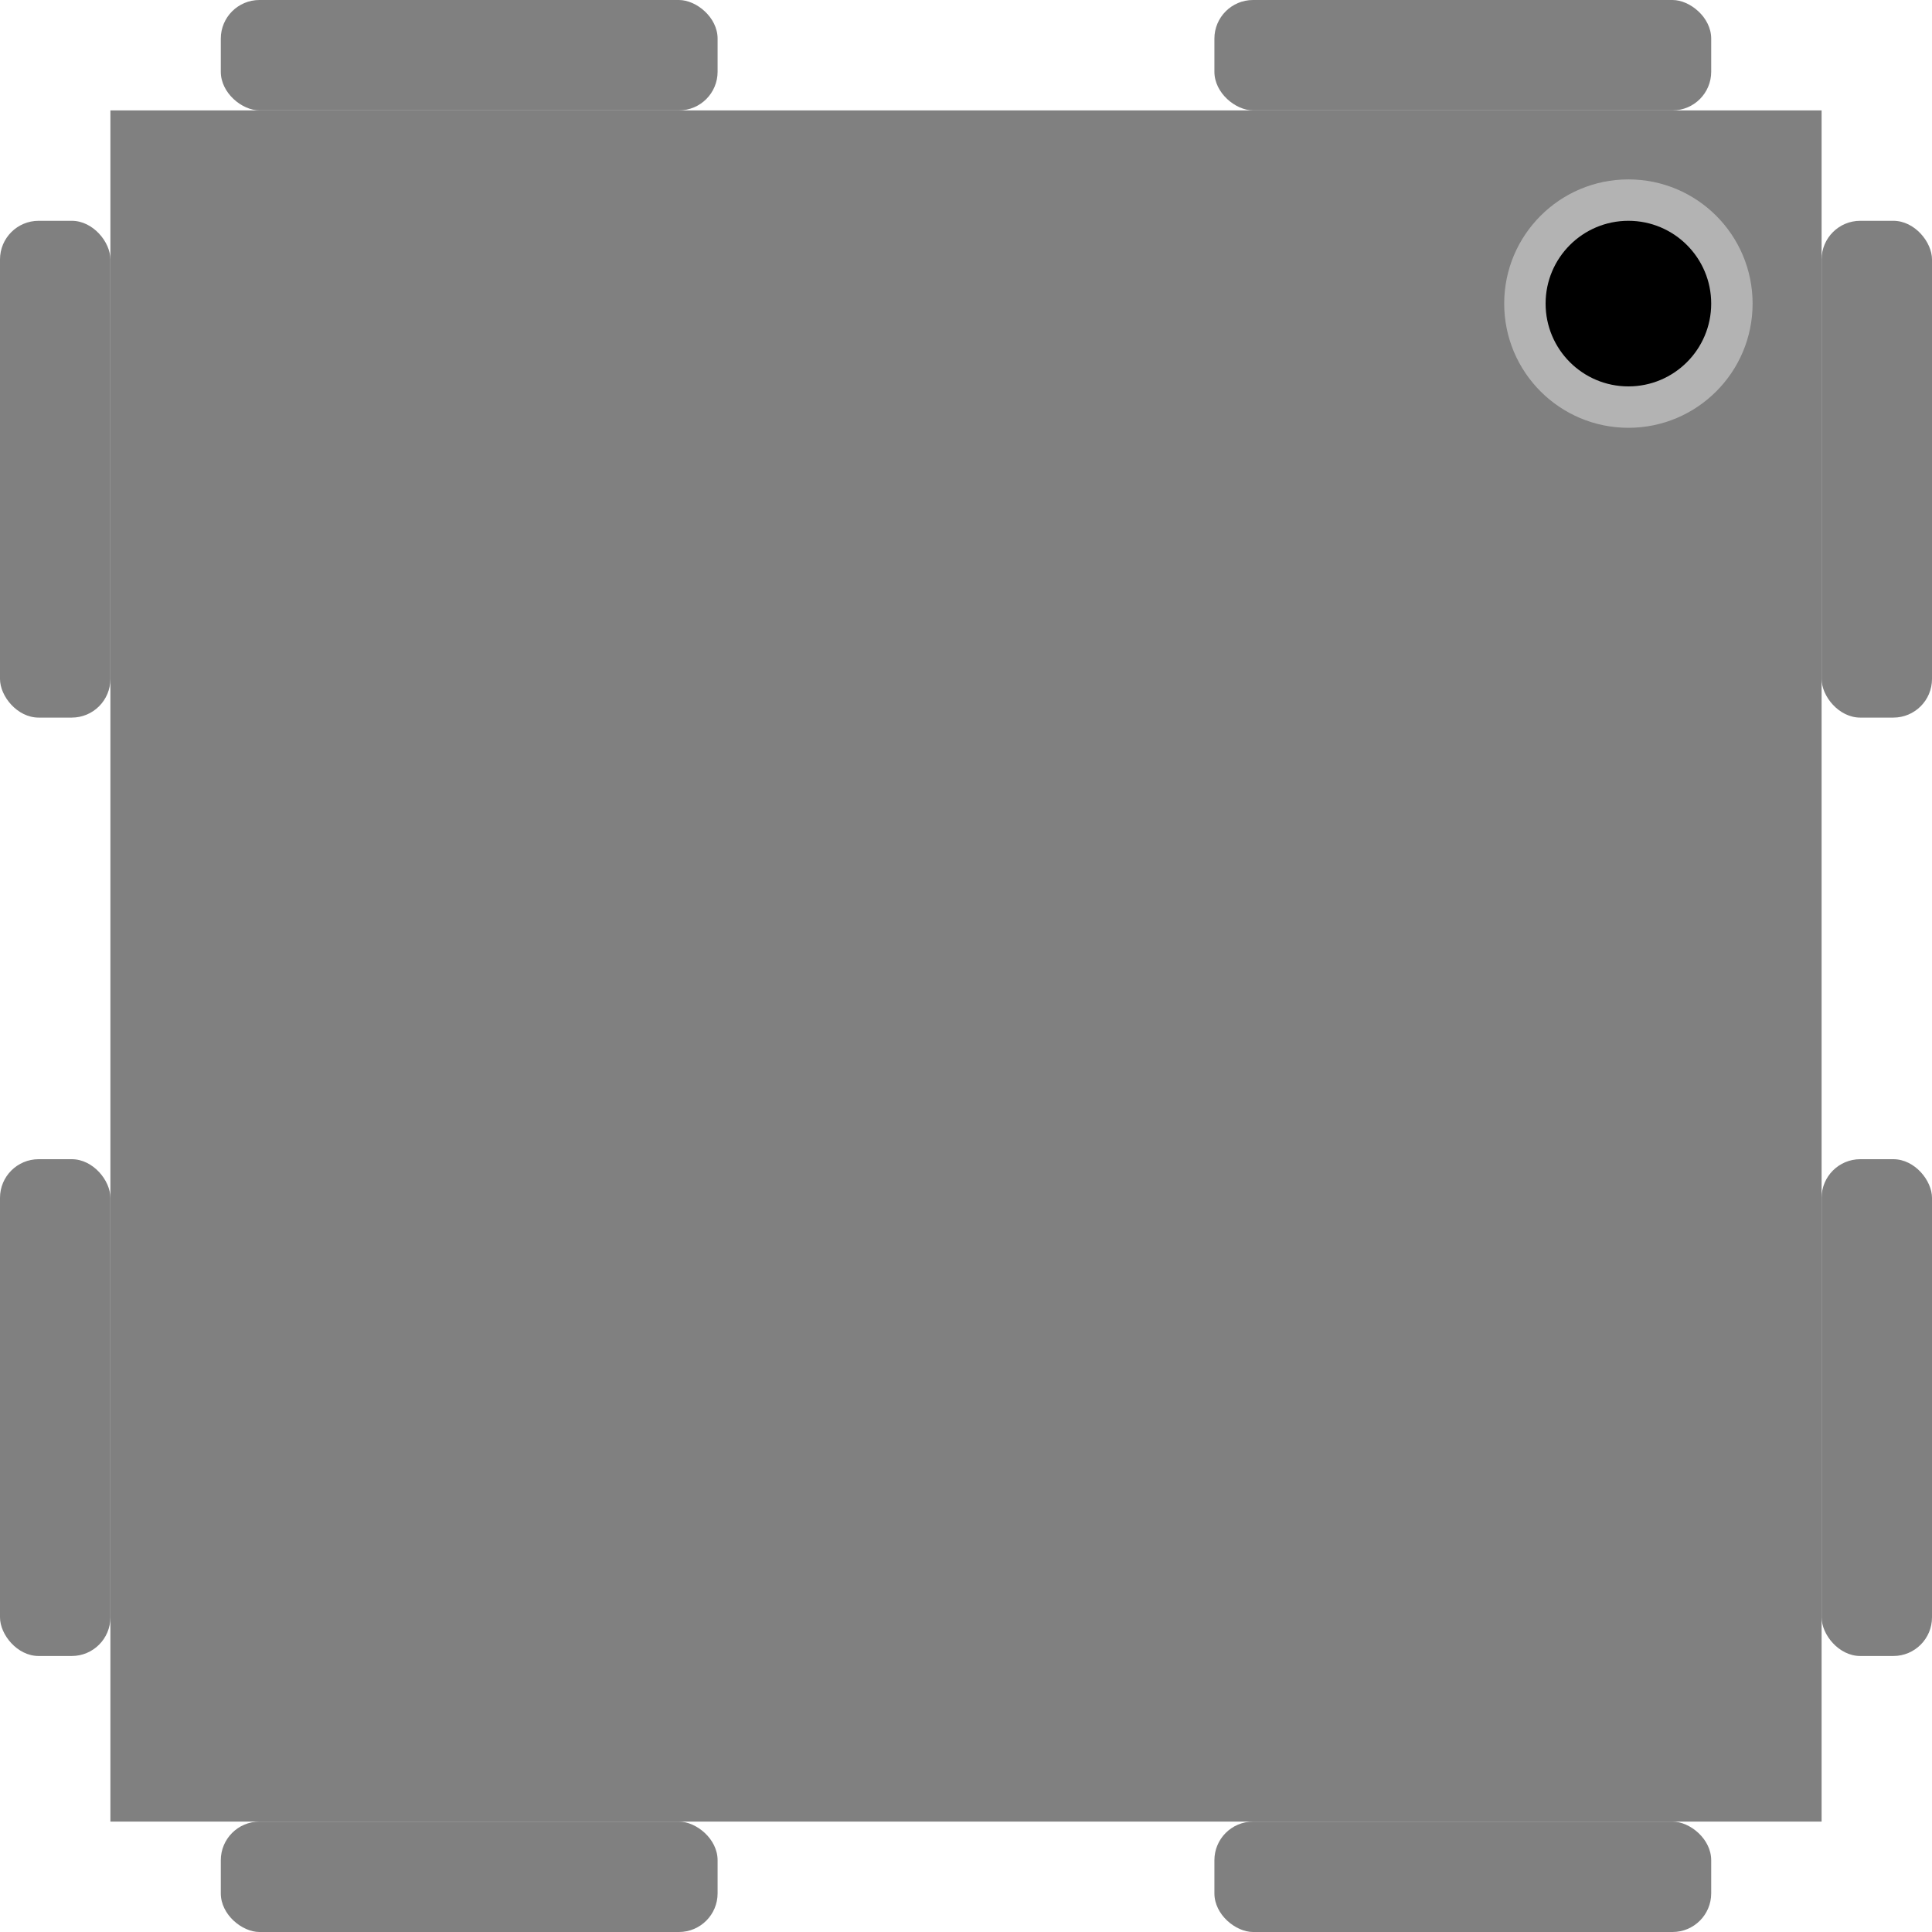 <?xml version="1.0" encoding="UTF-8" standalone="no"?>
<!-- Created with Inkscape (http://www.inkscape.org/) -->

<svg
   xmlns:dc="http://purl.org/dc/elements/1.1/"
   xmlns:cc="http://creativecommons.org/ns#"
   xmlns:rdf="http://www.w3.org/1999/02/22-rdf-syntax-ns#"
   xmlns:svg="http://www.w3.org/2000/svg"
   xmlns="http://www.w3.org/2000/svg"
   xmlns:sodipodi="http://sodipodi.sourceforge.net/DTD/sodipodi-0.dtd"
   xmlns:inkscape="http://www.inkscape.org/namespaces/inkscape"
   version="1.1"
   id="svg107"
   width="350"
   height="350"
   viewBox="0 0 350 350"
   sodipodi:docname="BaseTemplate.svg"
   inkscape:version="0.92.2 5c3e80d, 2017-08-06">
  <defs
     id="defs111" />
  <sodipodi:namedview
     pagecolor="#ffffff"
     bordercolor="#666666"
     borderopacity="1"
     objecttolerance="10"
     gridtolerance="10"
     guidetolerance="10"
     inkscape:pageopacity="0"
     inkscape:pageshadow="2"
     inkscape:window-width="1280"
     inkscape:window-height="756"
     id="namedview109"
     showgrid="true"
     showguides="false"
     inkscape:zoom="0.98163059"
     inkscape:cx="222.8377"
     inkscape:cy="188.25483"
     inkscape:window-x="0"
     inkscape:window-y="0"
     inkscape:window-maximized="0"
     inkscape:current-layer="svg107">
    <inkscape:grid
       type="xygrid"
       id="grid117" />
  </sodipodi:namedview>
  <rect
     id="rect18"
     width="350"
     height="350"
     x="0"
     y="0"
     style="fill:#ffffff" />
  <rect
     id="rect119"
     width="310"
     height="310"
     x="20"
     y="20"
     style="fill:#808080;stroke-width:1.017" />
  <rect
     id="rect123-4"
     width="20"
     height="90"
     x="0"
     y="210"
     rx="7"
     ry="7"
     style="fill:#808080;stroke-width:1.134" />
  <rect
     id="rect123-4-9"
     width="20"
     height="90"
     x="0"
     y="40"
     rx="7"
     ry="7"
     style="fill:#808080;stroke-width:1.134" />
  <rect
     id="rect123-4-9-4-4"
     width="20"
     height="90"
     x="330"
     y="210"
     rx="7"
     ry="7"
     style="fill:#808080;stroke-width:1.134" />
  <rect
     id="rect123-4-9-7"
     width="20"
     height="90"
     x="-350"
     y="-130"
     rx="7"
     ry="7"
     style="fill:#808080;stroke-width:1.134"
     transform="matrix(0,-1,-1,0,0,0)" />
  <rect
     id="rect123-4-9-7-9"
     width="20"
     height="90"
     x="-350"
     y="-310"
     rx="7"
     ry="7"
     style="fill:#808080;stroke-width:1.134"
     transform="matrix(0,-1,-1,0,0,0)" />
  <rect
     id="rect123-4-9-7-5"
     width="20"
     height="90"
     x="-20"
     y="-130"
     rx="7"
     ry="7"
     style="fill:#808080;stroke-width:1.134"
     transform="matrix(0,-1,-1,0,0,0)" />
  <rect
     id="rect123-4-9-7-5-5"
     width="20"
     height="90"
     x="-20"
     y="-310"
     rx="7"
     ry="7"
     style="fill:#808080;stroke-width:1.134"
     transform="matrix(0,-1,-1,0,0,0)" />
  <rect
     id="rect123-4-9-4-4-6"
     width="20"
     height="90"
     x="330"
     y="40"
     rx="7"
     ry="7"
     style="fill:#808080;stroke-width:1.134" />
  <circle
     style="fill:#b3b3b3;stroke-width:1.5"
     id="path253-1"
     cx="295"
     cy="55"
     r="22.5" />
  <circle
     style="fill:#000000"
     id="statuslight"
     cx="295"
     cy="55"
     r="15" />
</svg>
